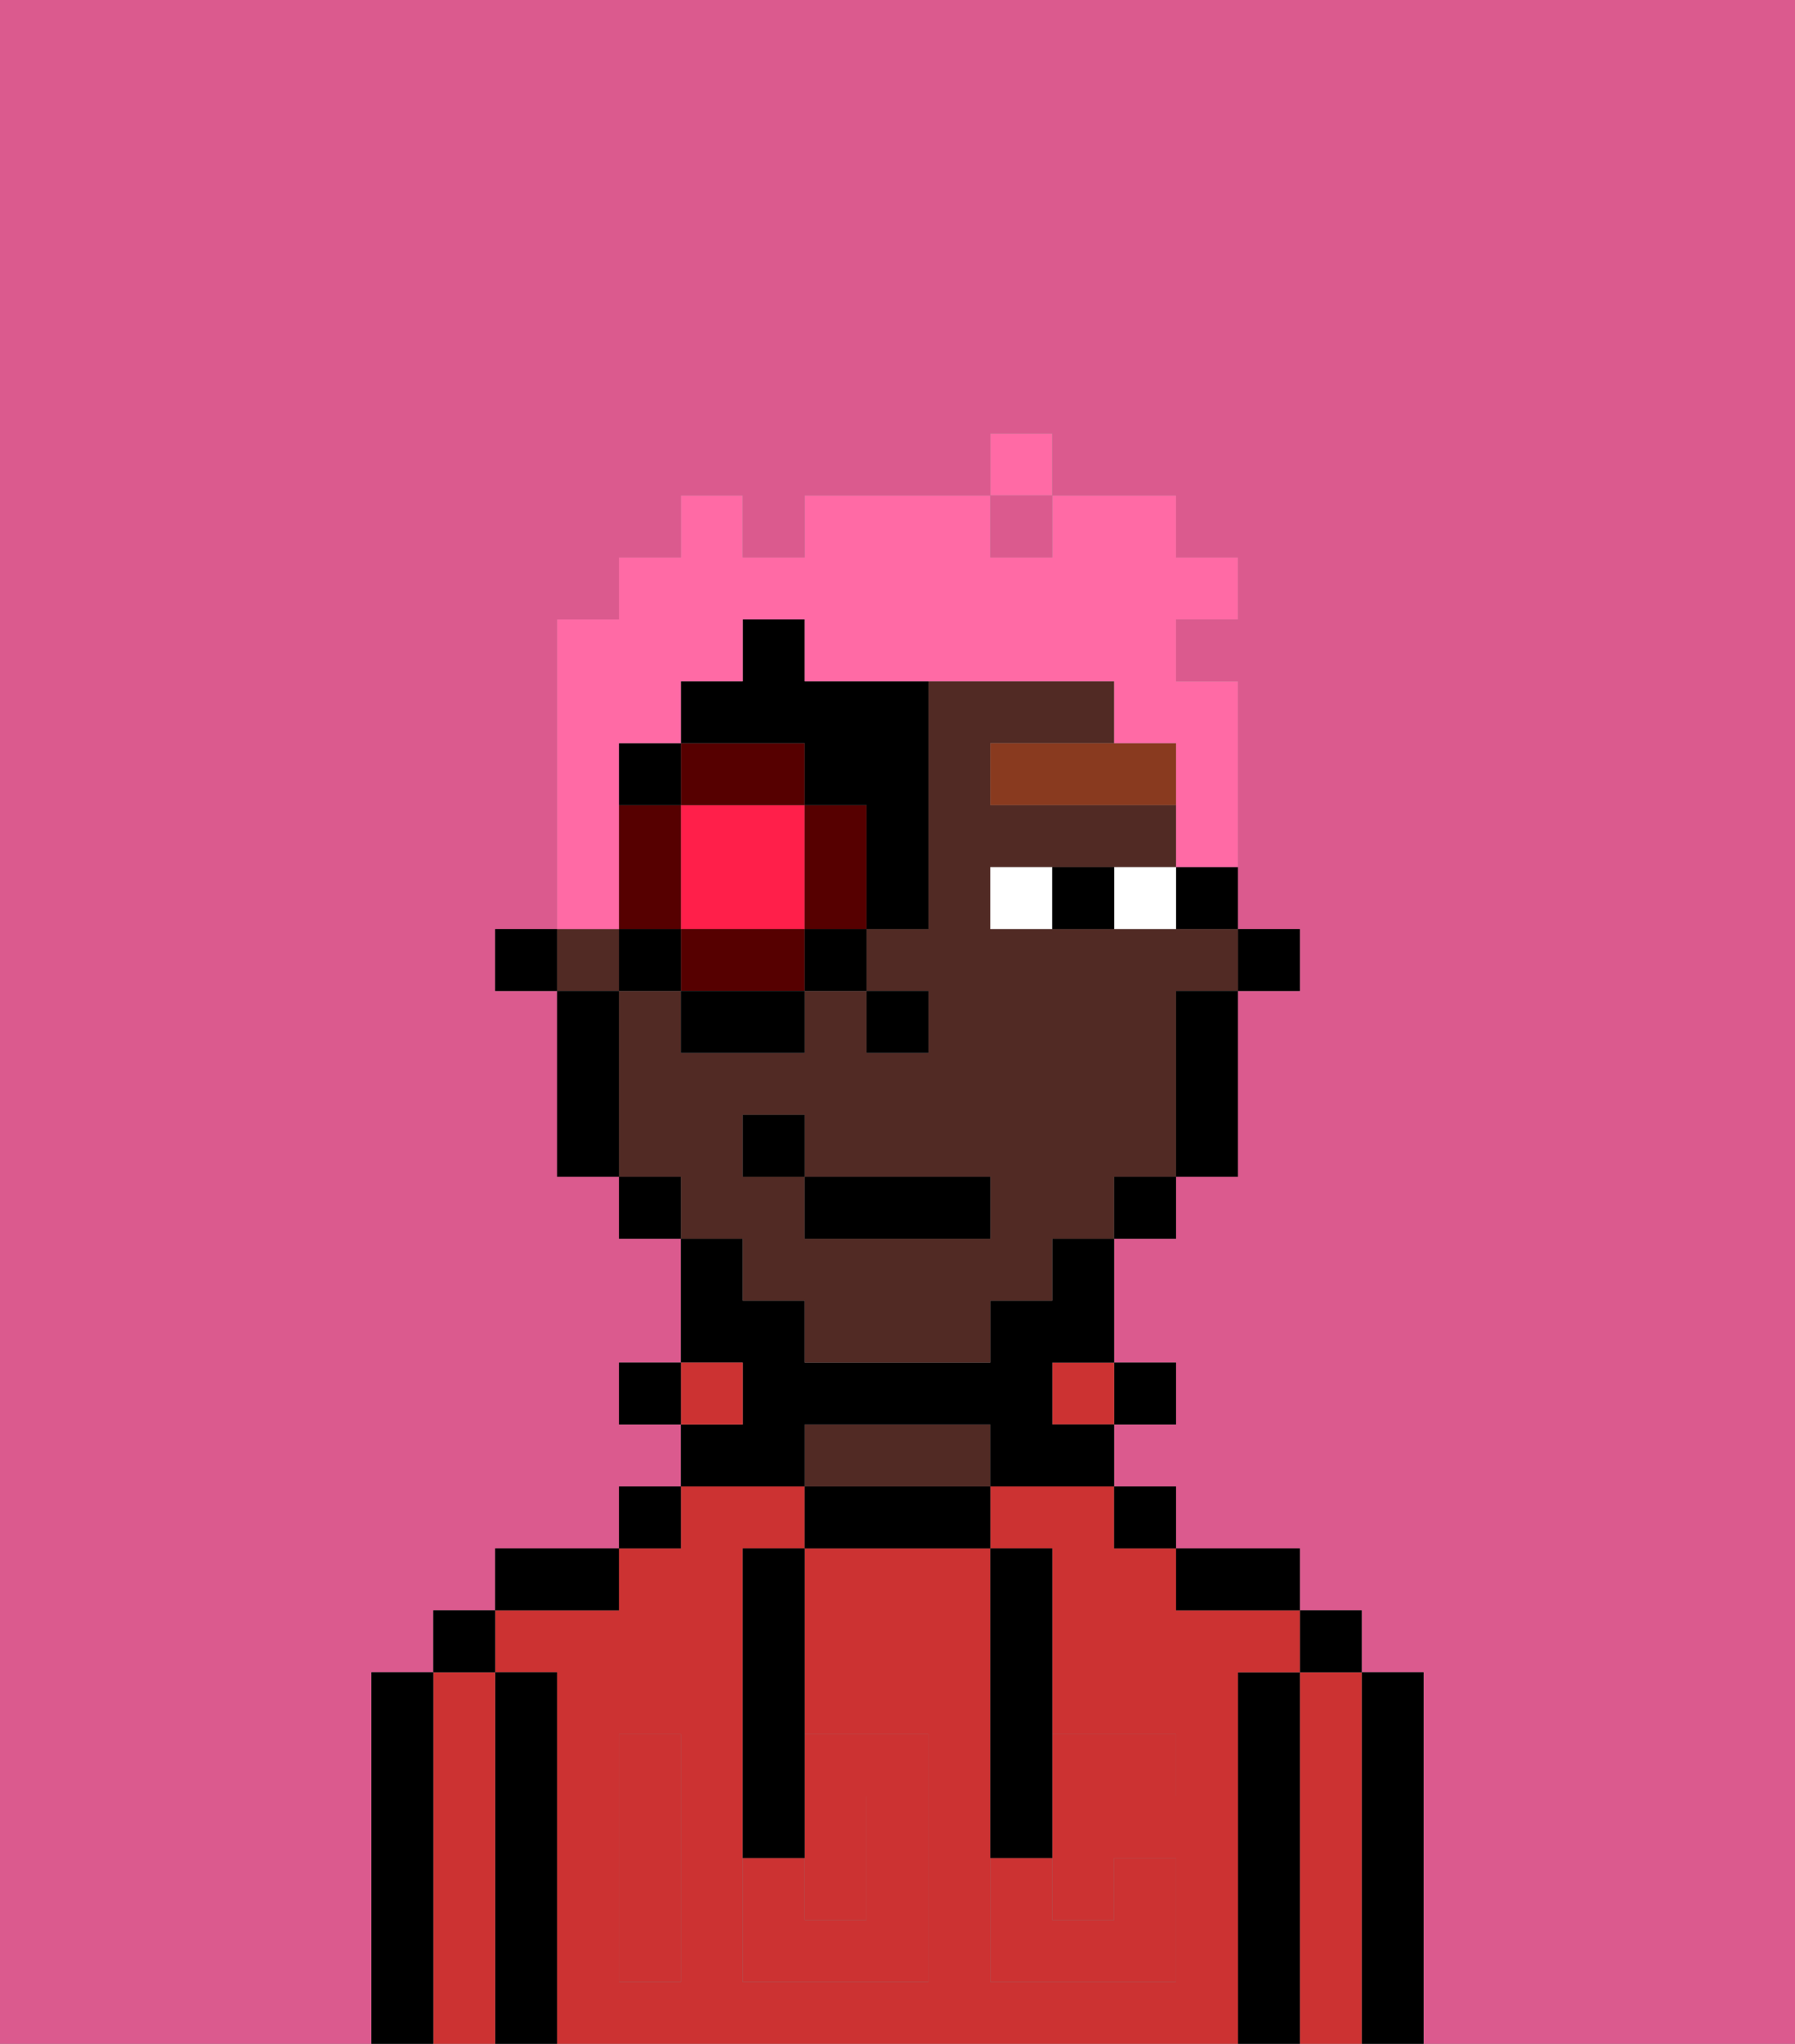 <svg xmlns="http://www.w3.org/2000/svg" viewBox="0 0 29 33"><rect x="0" y="0" width="29" height="33" fill="#808080" stroke="none"/><defs><style>polygon,rect,path{shape-rendering:crispedges;}.pa275-1{fill:#db5a8e;}.pa275-2{fill:#000000;}.pa275-3{fill:#cc3232;}.pa275-4{fill:#512a24;}.pa275-5{fill:#cc3232;}.pa275-6{fill:#ffffff;}.pa275-7{fill:#893a1f;}.pa275-8{fill:#ff1f4a;}.pa275-9{fill:#560000;}.pa275-10{fill:#ff6aa5;}</style></defs><path class="pa275-1" d="M0,33H6V27H7V26H8V25h2V24h1V23H10V22h1V20H10V19H9V16H8V15H9V10h1V9h1V8h1V9h1V8h3V7h1V8h2V9h1v1H19v1h1v4h1v1H20v3H19v1H18v2h1v1H18v1h1v1h2v1h1v1h1v6h6V0H0Z"/><rect class="pa275-1" x="16" y="8" width="1" height="1"/><path class="pa275-2" d="M23,27H22v6h1V27Z"/><path class="pa275-3" d="M22,27H21v6h1V27Z"/><rect class="pa275-2" x="21" y="26" width="1" height="1"/><path class="pa275-2" d="M21,27H20v6h1V27Z"/><path class="pa275-3" d="M20,27h1V26H19V25H18V24H16v1h1v3h2v1H17v2h1V30h1v2H16V25H13v3h2v4H12V25h1V24H11v1H10v1H8v1H9v6H20V27Zm-9,2v3H10V28h1Z"/><path class="pa275-2" d="M20,26h1V25H19v1Z"/><rect class="pa275-2" x="18" y="24" width="1" height="1"/><rect class="pa275-2" x="18" y="22" width="1" height="1"/><rect class="pa275-3" x="17" y="22" width="1" height="1"/><path class="pa275-2" d="M13,24v1h3V24H13Z"/><path class="pa275-4" d="M15,23H13v1h3V23Z"/><path class="pa275-2" d="M13,23h3v1h2V23H17V22h1V20H17v1H16v1H13V21H12V20H11v2h1v1H11v1h2Z"/><rect class="pa275-3" x="11" y="22" width="1" height="1"/><rect class="pa275-2" x="10" y="24" width="1" height="1"/><rect class="pa275-2" x="10" y="22" width="1" height="1"/><path class="pa275-2" d="M10,25H8v1h2Z"/><path class="pa275-2" d="M9,27H8v6H9V27Z"/><path class="pa275-3" d="M8,27H7v6H8V27Z"/><rect class="pa275-2" x="7" y="26" width="1" height="1"/><path class="pa275-2" d="M7,27H6v6H7V27Z"/><path class="pa275-3" d="M14,31V29H13v2Z"/><path class="pa275-5" d="M14,29v2H13V30H12v2h3V28H13v1Z"/><path class="pa275-5" d="M10,29v3h1V28H10Z"/><path class="pa275-5" d="M18,29h1V28H17v1Z"/><path class="pa275-5" d="M16,31v1h3V30H18v1H17V30H16Z"/><path class="pa275-2" d="M12,26v4h1V25H12Z"/><path class="pa275-2" d="M16,30h1V25H16v5Z"/><rect class="pa275-2" x="20" y="15" width="1" height="1"/><path class="pa275-2" d="M19,15h1V14H19Z"/><path class="pa275-4" d="M12,21h1v1h3V21h1V20h1V19h1V16h1V15H16V14h3V13H16V12h2V11H15v4H14v1h1v1H14V16H13v1H11V16H10v3h1v1h1Zm0-3h1v1h3v1H13V19H12Z"/><rect class="pa275-4" x="9" y="15" width="1" height="1"/><path class="pa275-2" d="M19,17v2h1V16H19Z"/><rect class="pa275-2" x="18" y="19" width="1" height="1"/><rect class="pa275-2" x="10" y="19" width="1" height="1"/><path class="pa275-2" d="M10,16H9v3h1V16Z"/><rect class="pa275-2" x="8" y="15" width="1" height="1"/><rect class="pa275-2" x="14" y="16" width="1" height="1"/><path class="pa275-6" d="M18,14v1h1V14Z"/><path class="pa275-6" d="M16,14v1h1V14Z"/><path class="pa275-2" d="M17,14v1h1V14Z"/><polygon class="pa275-7" points="18 12 16 12 16 13 19 13 19 12 18 12"/><rect class="pa275-2" x="13" y="19" width="3" height="1"/><rect class="pa275-2" x="12" y="18" width="1" height="1"/><path class="pa275-8" d="M11,14v1h2V13H11Z"/><path class="pa275-9" d="M13,13v2h1V13Z"/><path class="pa275-9" d="M12,15H11v1h2V15Z"/><path class="pa275-9" d="M11,14V13H10v2h1Z"/><rect class="pa275-9" x="11" y="12" width="2" height="1"/><rect class="pa275-2" x="10" y="15" width="1" height="1"/><rect class="pa275-2" x="11" y="16" width="2" height="1"/><rect class="pa275-2" x="13" y="15" width="1" height="1"/><path class="pa275-2" d="M13,10H12v1H11v1h2v1h1v2h1V11H13Z"/><rect class="pa275-2" x="10" y="12" width="1" height="1"/><path class="pa275-10" d="M10,14V12h1V11h1V10h1v1h5v1h1v2h1V11H19V10h1V9H19V8H17V9H16V8H13V9H12V8H11V9H10v1H9v5h1Z"/><rect class="pa275-10" x="16" y="7" width="1" height="1"/></svg>